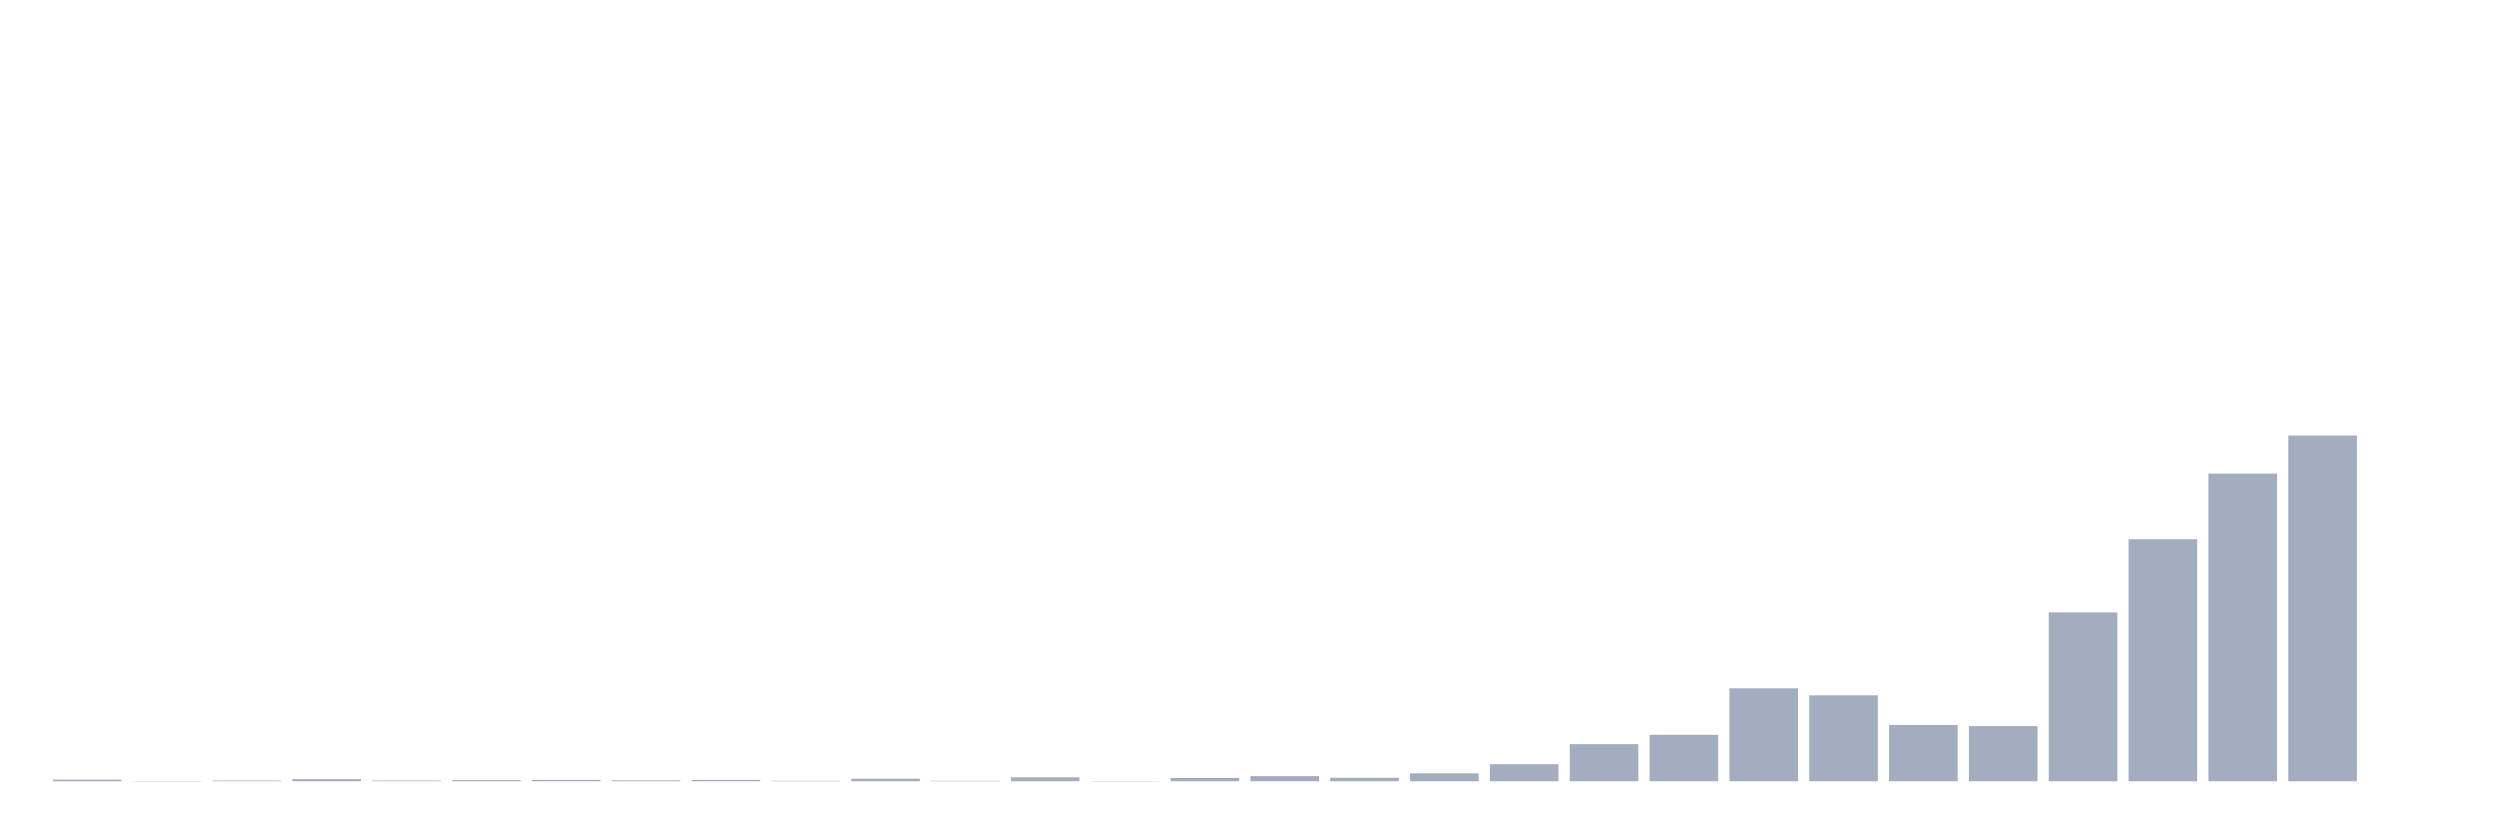 <svg xmlns="http://www.w3.org/2000/svg" viewBox="0 0 480 160"><g transform="translate(10,10)"><rect class="bar" x="0.153" width="13.175" y="139.686" height="0.314" fill="rgb(164,173,192)"></rect><rect class="bar" x="15.482" width="13.175" y="139.955" height="0.045" fill="rgb(164,173,192)"></rect><rect class="bar" x="30.81" width="13.175" y="139.865" height="0.135" fill="rgb(164,173,192)"></rect><rect class="bar" x="46.138" width="13.175" y="139.596" height="0.404" fill="rgb(164,173,192)"></rect><rect class="bar" x="61.466" width="13.175" y="139.865" height="0.135" fill="rgb(164,173,192)"></rect><rect class="bar" x="76.794" width="13.175" y="139.776" height="0.224" fill="rgb(164,173,192)"></rect><rect class="bar" x="92.123" width="13.175" y="139.731" height="0.269" fill="rgb(164,173,192)"></rect><rect class="bar" x="107.451" width="13.175" y="139.821" height="0.179" fill="rgb(164,173,192)"></rect><rect class="bar" x="122.779" width="13.175" y="139.731" height="0.269" fill="rgb(164,173,192)"></rect><rect class="bar" x="138.107" width="13.175" y="139.91" height="0.09" fill="rgb(164,173,192)"></rect><rect class="bar" x="153.436" width="13.175" y="139.507" height="0.493" fill="rgb(164,173,192)"></rect><rect class="bar" x="168.764" width="13.175" y="139.91" height="0.09" fill="rgb(164,173,192)"></rect><rect class="bar" x="184.092" width="13.175" y="139.238" height="0.762" fill="rgb(164,173,192)"></rect><rect class="bar" x="199.42" width="13.175" y="139.955" height="0.045" fill="rgb(164,173,192)"></rect><rect class="bar" x="214.748" width="13.175" y="139.372" height="0.628" fill="rgb(164,173,192)"></rect><rect class="bar" x="230.077" width="13.175" y="139.013" height="0.987" fill="rgb(164,173,192)"></rect><rect class="bar" x="245.405" width="13.175" y="139.327" height="0.673" fill="rgb(164,173,192)"></rect><rect class="bar" x="260.733" width="13.175" y="138.475" height="1.525" fill="rgb(164,173,192)"></rect><rect class="bar" x="276.061" width="13.175" y="136.726" height="3.274" fill="rgb(164,173,192)"></rect><rect class="bar" x="291.39" width="13.175" y="132.869" height="7.131" fill="rgb(164,173,192)"></rect><rect class="bar" x="306.718" width="13.175" y="131.075" height="8.925" fill="rgb(164,173,192)"></rect><rect class="bar" x="322.046" width="13.175" y="122.15" height="17.85" fill="rgb(164,173,192)"></rect><rect class="bar" x="337.374" width="13.175" y="123.495" height="16.505" fill="rgb(164,173,192)"></rect><rect class="bar" x="352.702" width="13.175" y="129.191" height="10.809" fill="rgb(164,173,192)"></rect><rect class="bar" x="368.031" width="13.175" y="129.415" height="10.585" fill="rgb(164,173,192)"></rect><rect class="bar" x="383.359" width="13.175" y="107.573" height="32.427" fill="rgb(164,173,192)"></rect><rect class="bar" x="398.687" width="13.175" y="93.535" height="46.465" fill="rgb(164,173,192)"></rect><rect class="bar" x="414.015" width="13.175" y="80.932" height="59.068" fill="rgb(164,173,192)"></rect><rect class="bar" x="429.344" width="13.175" y="73.622" height="66.378" fill="rgb(164,173,192)"></rect><rect class="bar" x="444.672" width="13.175" y="140" height="0" fill="rgb(164,173,192)"></rect></g></svg>